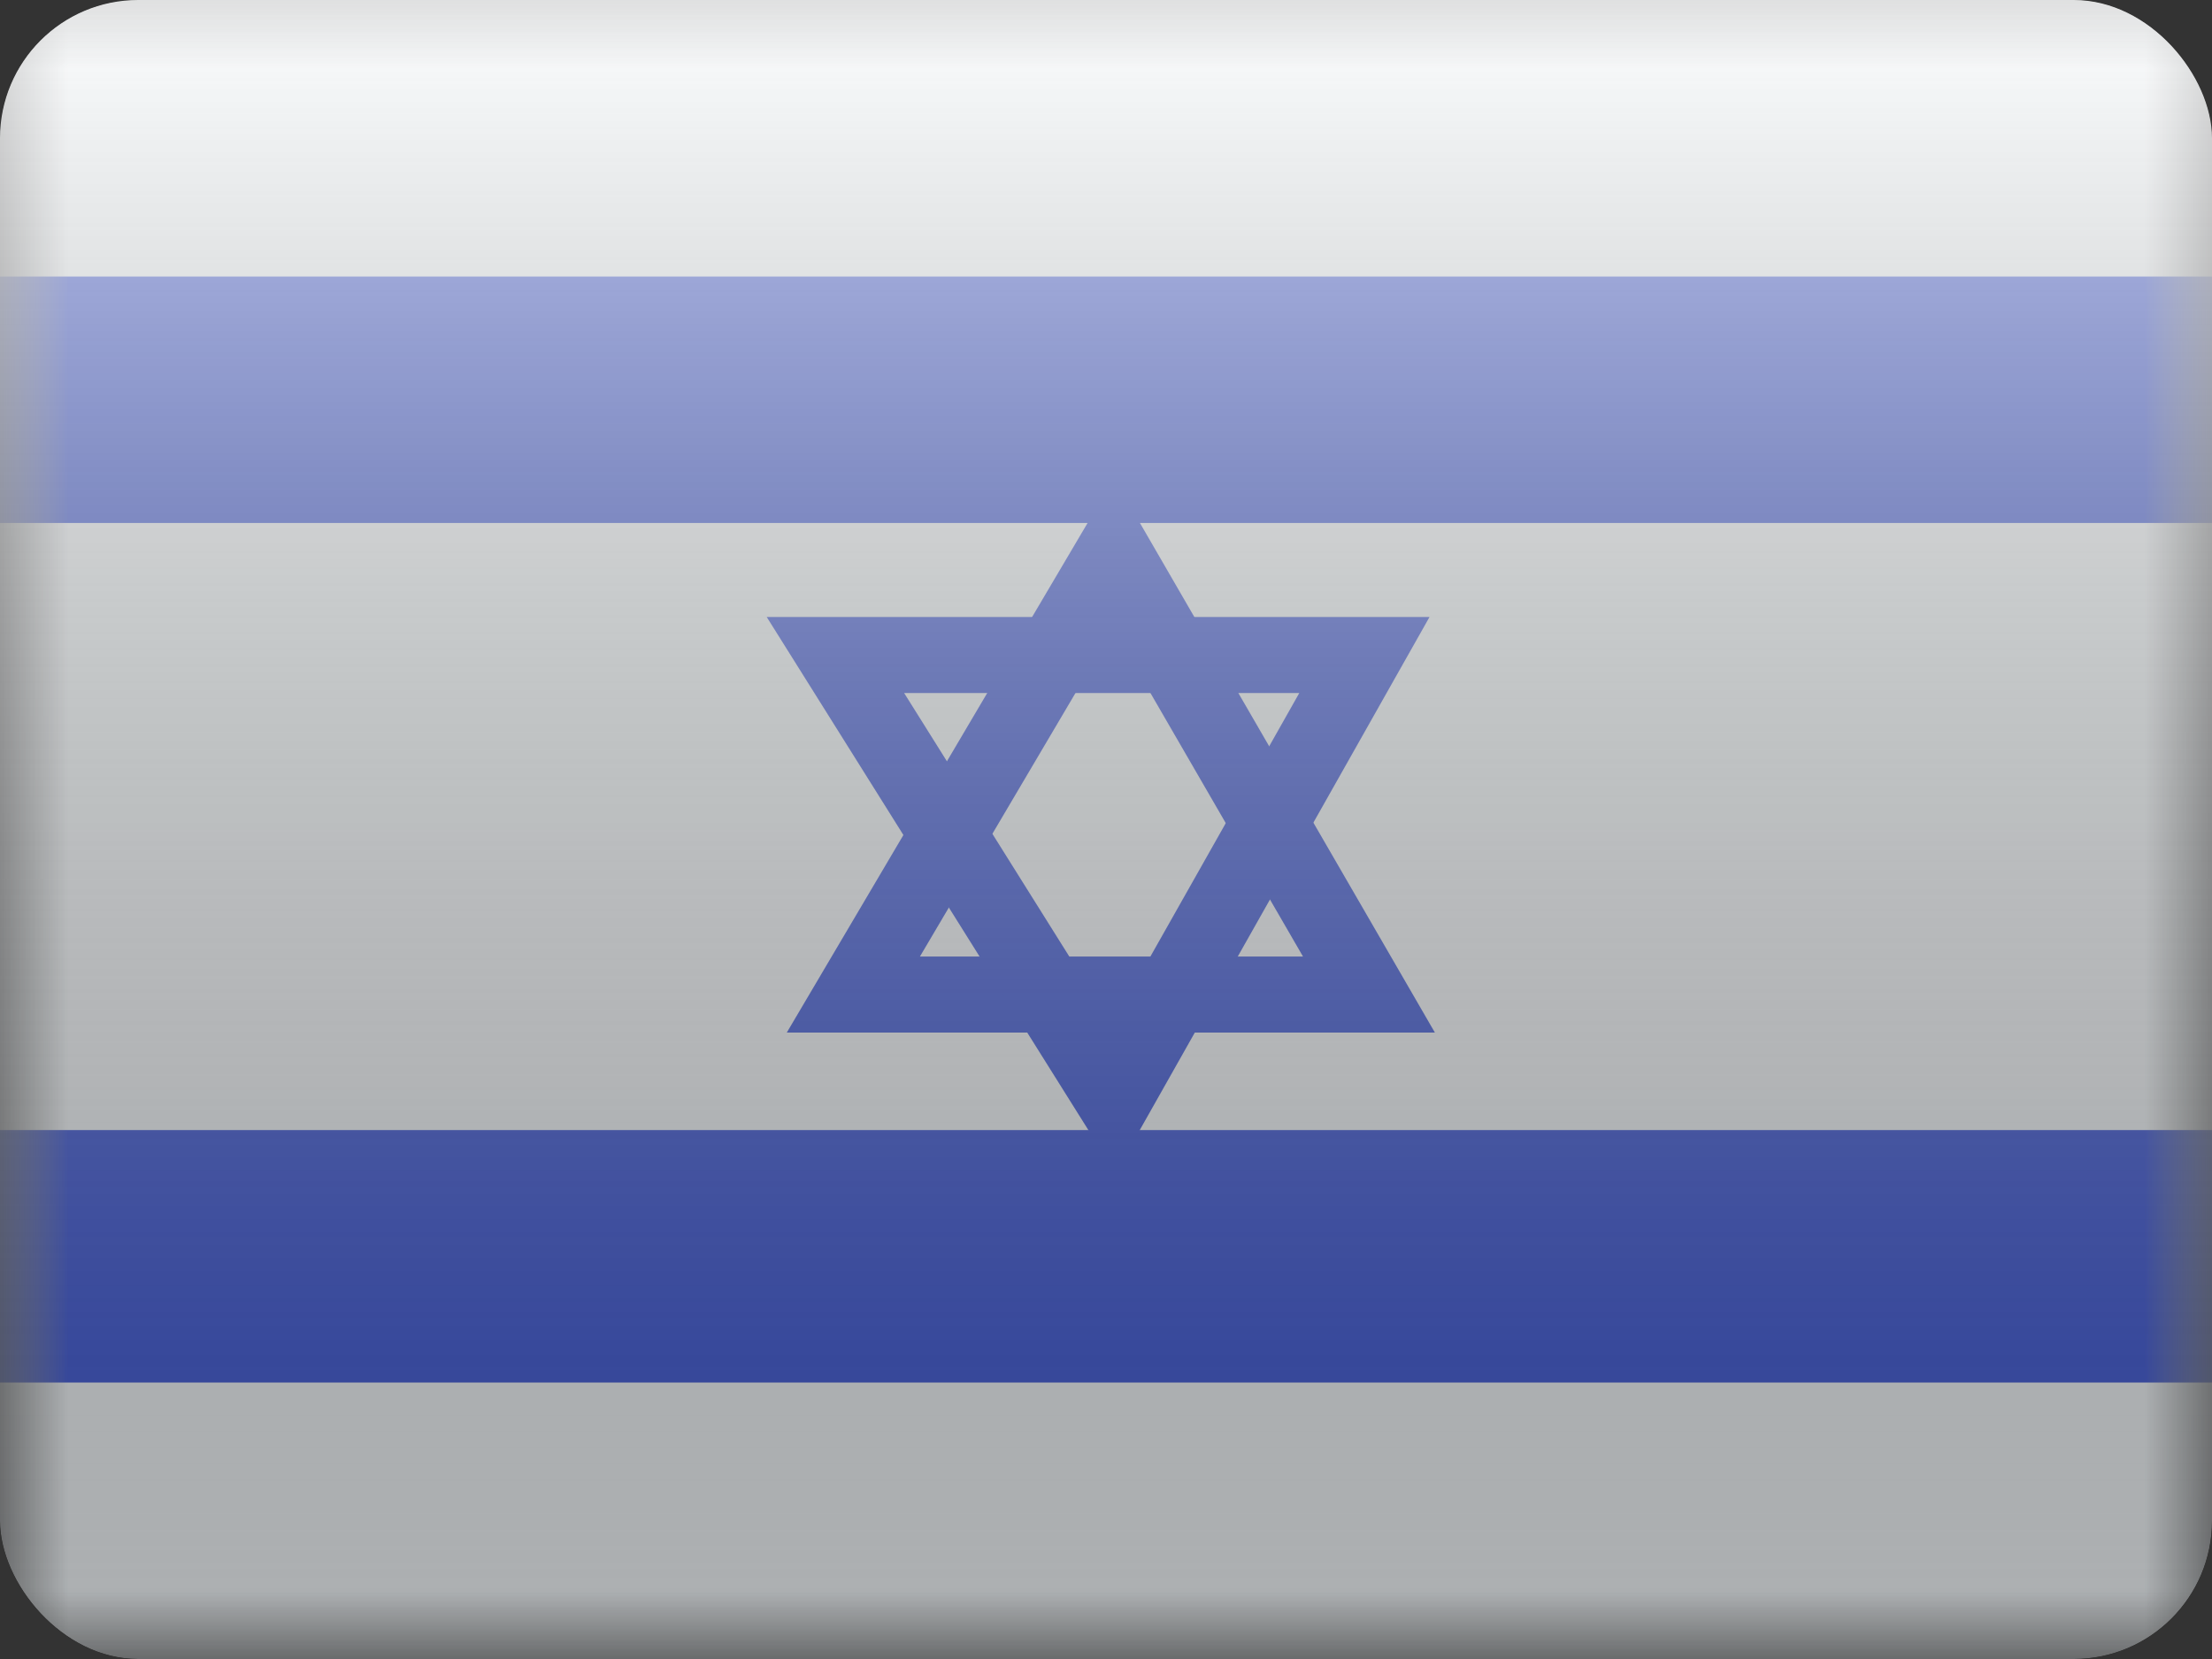 <svg width="16" height="12" viewBox="0 0 16 12" fill="none" xmlns="http://www.w3.org/2000/svg">
<rect x="0" y="0" width="16" height="12" fill="#333333" stroke="none"/>
<g clip-path="url(#clip0_14655_23538)">
<mask id="mask0_14655_23538" style="mask-type:alpha" maskUnits="userSpaceOnUse" x="0" y="0" width="16" height="12">
<rect width="16" height="12" fill="white"/>
</mask>
<g mask="url(#mask0_14655_23538)">
<path fill-rule="evenodd" clip-rule="evenodd" d="M0 0V12H16V0H0Z" fill="#F7FCFF"/>
<mask id="mask1_14655_23538" style="mask-type:alpha" maskUnits="userSpaceOnUse" x="0" y="0" width="16" height="12">
<path fill-rule="evenodd" clip-rule="evenodd" d="M0 0V12H16V0H0Z" fill="white"/>
</mask>
<g mask="url(#mask1_14655_23538)">
<path fill-rule="evenodd" clip-rule="evenodd" d="M0 2V3.783H16V2H0Z" fill="#3D58DB"/>
<path fill-rule="evenodd" clip-rule="evenodd" d="M0 8.174V10H16V8.174H0Z" fill="#3D58DB"/>
<path fill-rule="evenodd" clip-rule="evenodd" d="M5.691 7.469H10.379L8.058 3.459L5.691 7.469ZM9.425 6.919H6.654L8.053 4.549L9.425 6.919Z" fill="#3D58DB"/>
<path fill-rule="evenodd" clip-rule="evenodd" d="M5.546 4.463H10.34L8.068 8.486L5.546 4.463ZM9.398 5.013H6.54L8.043 7.411L9.398 5.013Z" fill="#3D58DB"/>
</g>
</g>
<rect width="16" height="12" fill="url(#paint0_linear_14655_23538)" style="mix-blend-mode:overlay"/>
</g>
<defs>
<linearGradient id="paint0_linear_14655_23538" x1="8" y1="0" x2="8" y2="12" gradientUnits="userSpaceOnUse">
<stop stop-color="white" stop-opacity="0.7"/>
<stop offset="1" stop-opacity="0.3"/>
</linearGradient>
<clipPath id="clip0_14655_23538">
<rect width="16" height="12" rx="1" fill="white"/>
</clipPath>
</defs>
</svg>
